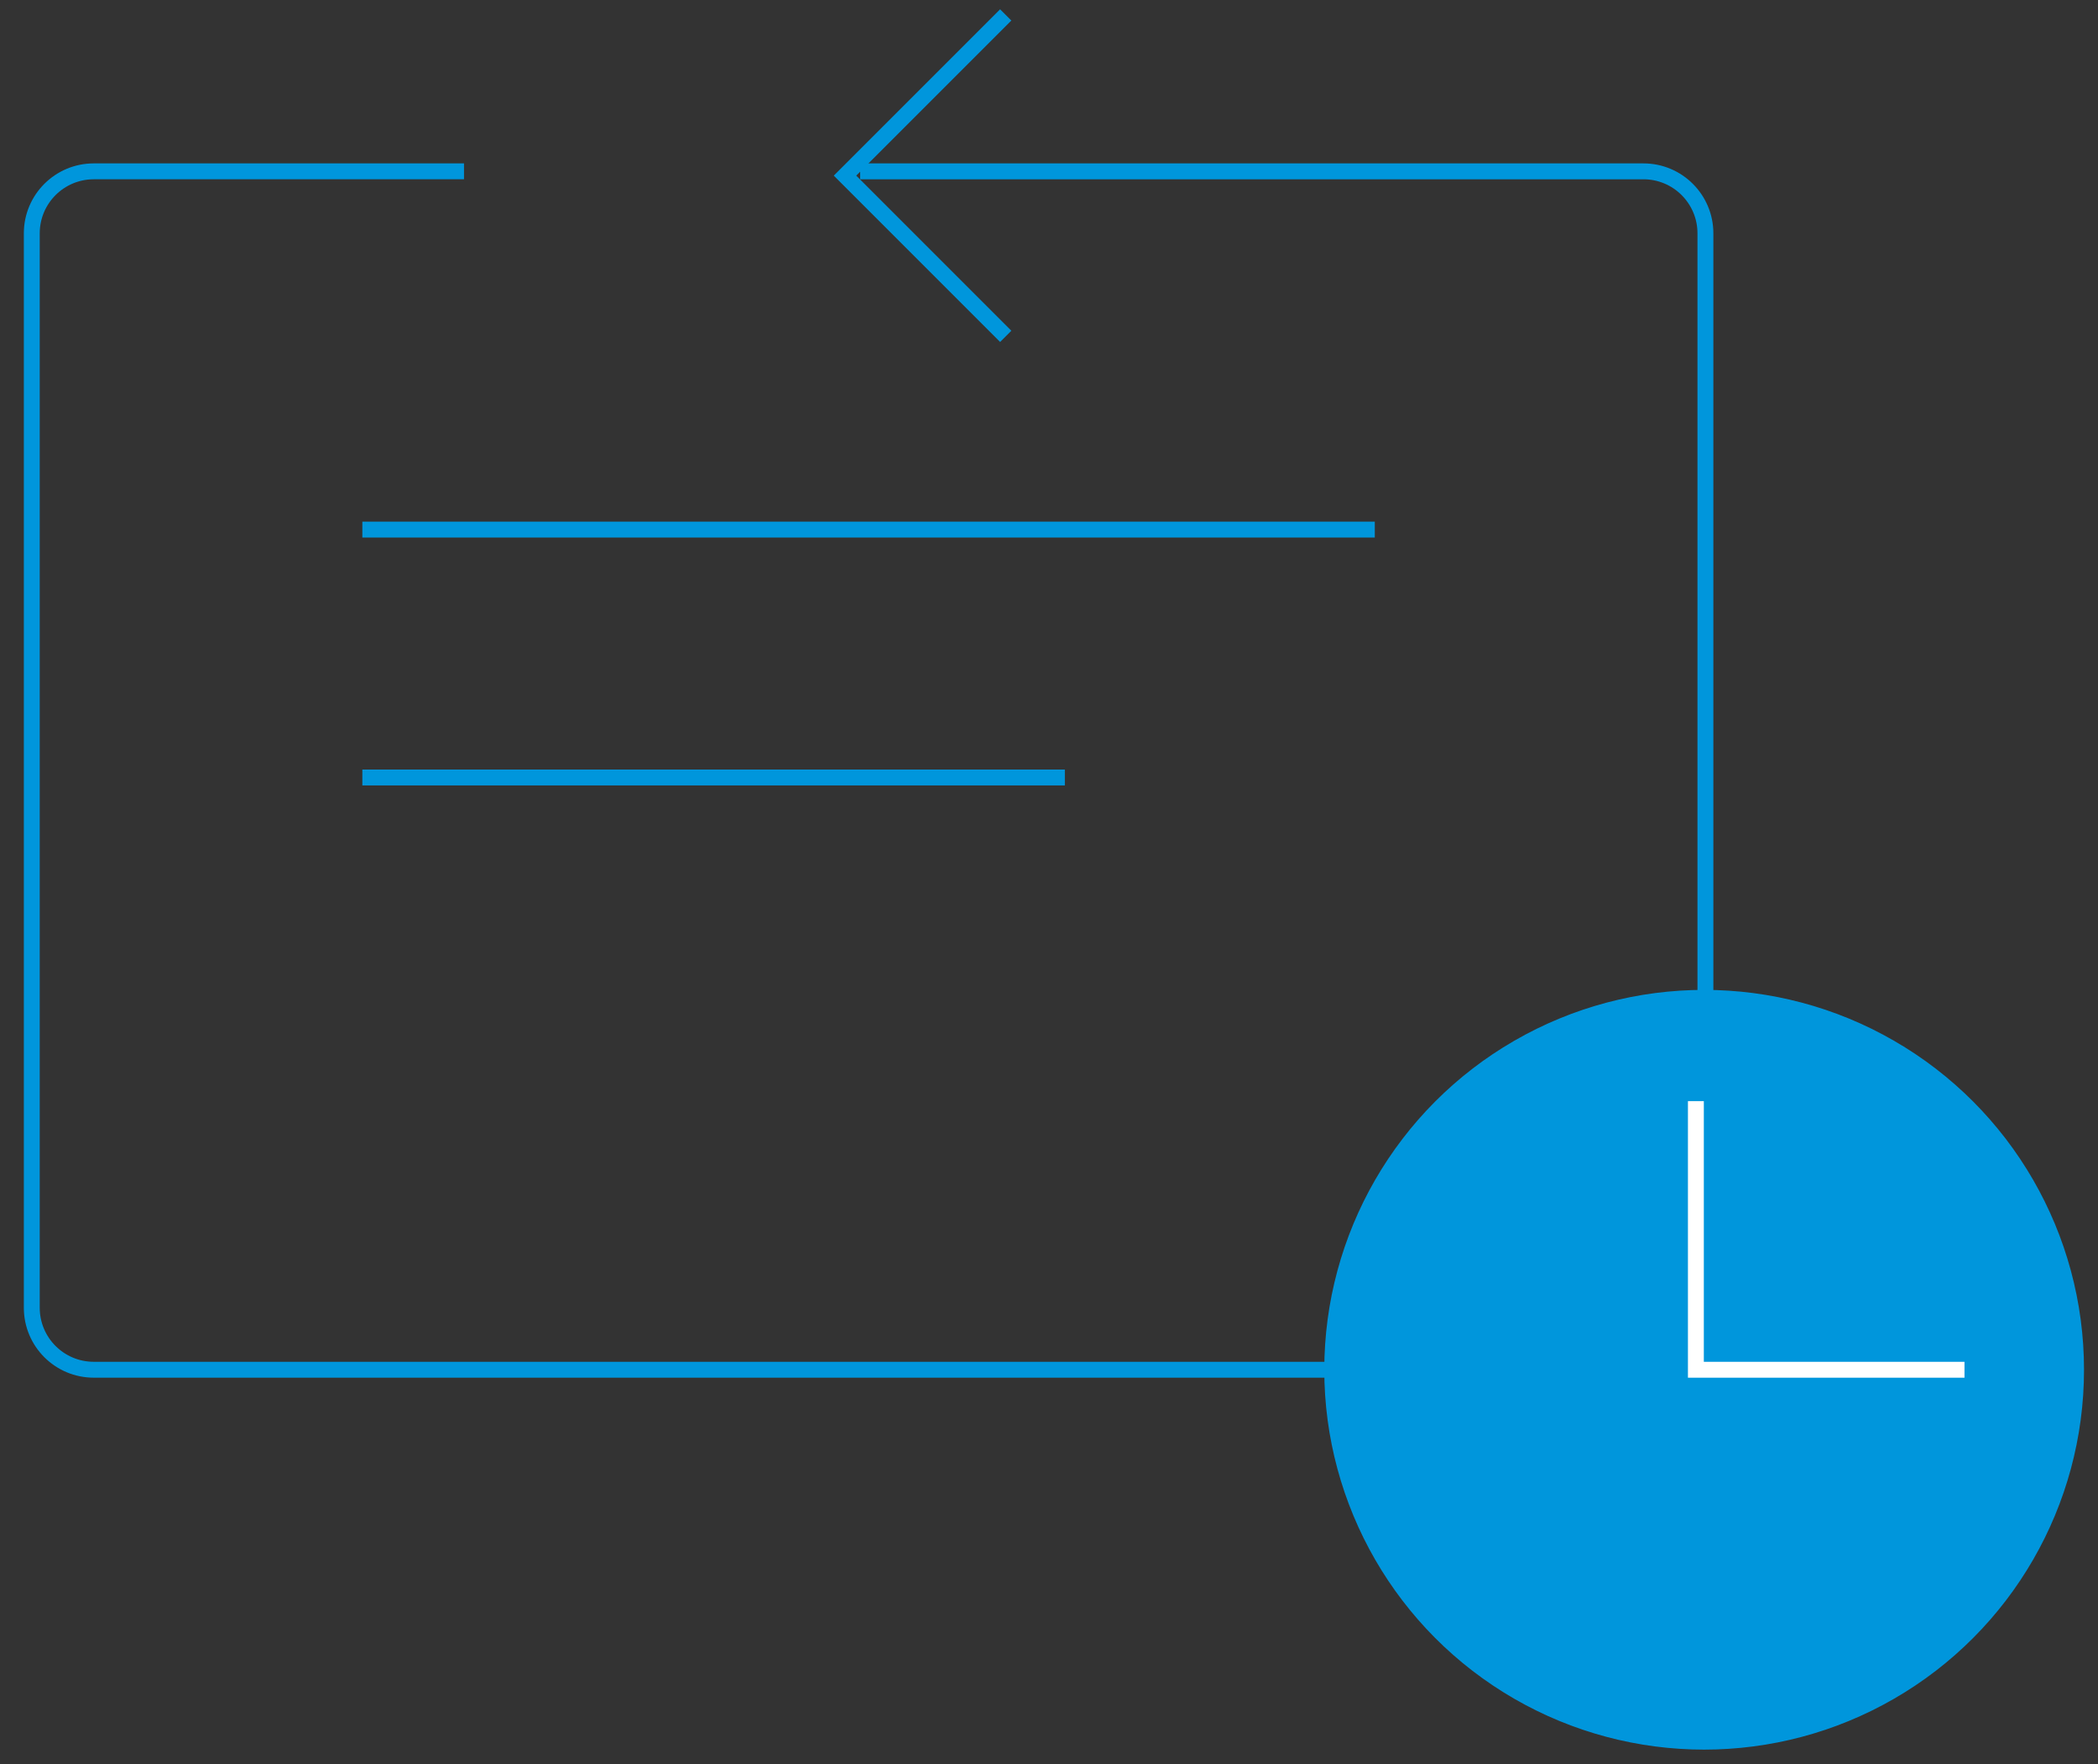 <svg xmlns="http://www.w3.org/2000/svg" width="132" height="111" viewBox="0 0 132 111">
    <rect x="0" y="0" width="132" height="111" fill="#333333" stroke="none"/>
    <g fill="none" fillRule="evenodd">
        <g strokeWidth="2.34">
            <g>
                <g transform="translate(-629 -977) translate(304 786) translate(327 191)">
                    <path stroke="#0096dc" d="M52.118 10.78H101.4c2.154 0 3.9 1.747 3.9 3.9v67.6c0 2.155-1.746 3.9-3.9 3.9H3.9c-2.154 0-3.9-1.745-3.9-3.9v-67.6c0-2.153 1.746-3.9 3.9-3.9h23.294M20.798 33.319L84.498 33.319M20.798 48.919L64.998 48.919"/>
                    <path stroke="#0096dc" d="M68.427 18.2L54.127 18.2 54.127 3.9" transform="rotate(45 61.277 11.05)"/>
                    <circle cx="105.22" cy="86.181" r="23.4" fill="#0096dc" stroke="#0096dc"/>
                    <path stroke="#FFF" d="M121.6 86.181L104.7 86.181 104.7 69.281"/>
                </g>
            </g>
        </g>
    </g>
</svg>
